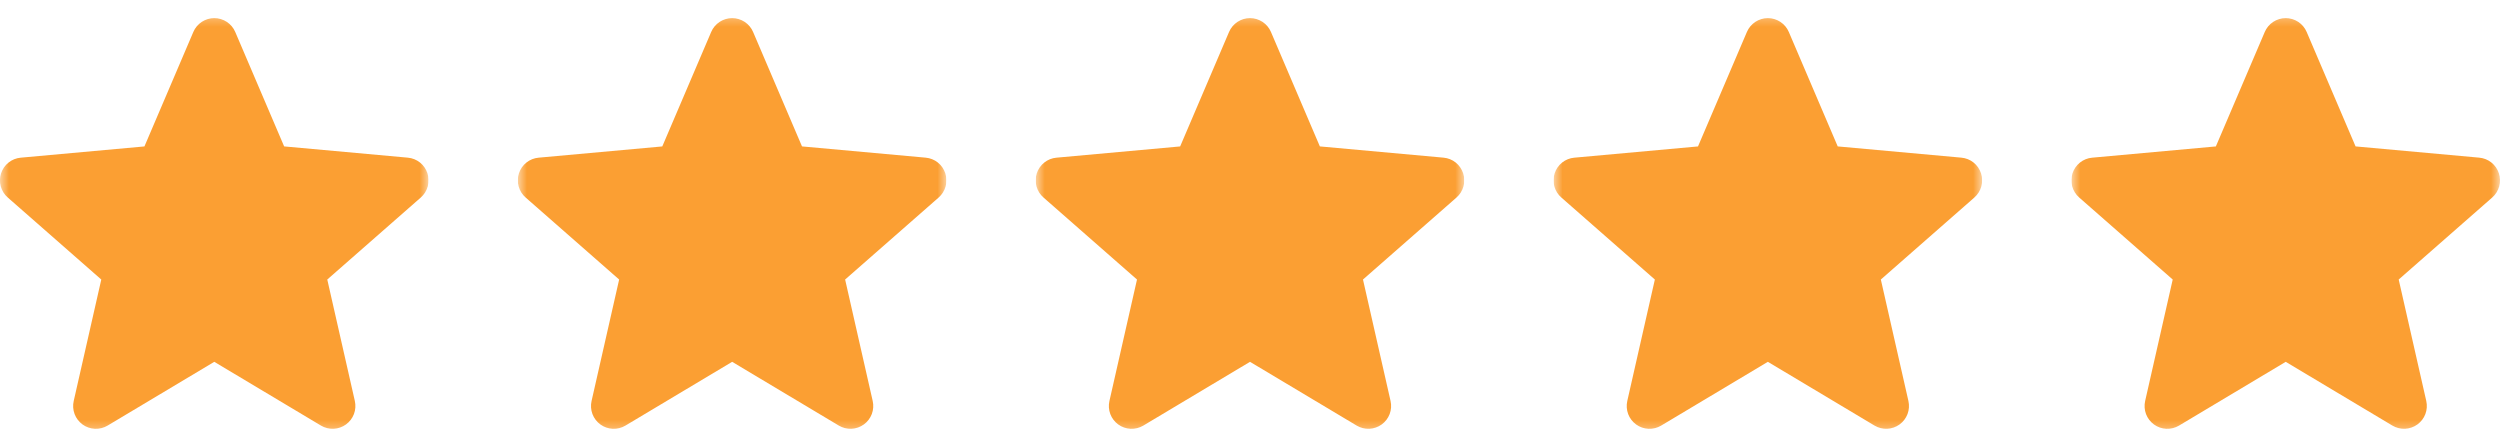 <svg width="140" height="25" viewBox="0 0 140 25" fill="none" xmlns="http://www.w3.org/2000/svg">
<g clip-path="url(#clip0_663_829)">
<mask id="mask0_663_829" style="mask-type:luminance" maskUnits="userSpaceOnUse" x="0" y="0" width="24" height="25">
<path d="M0 0.5H24V24.5H0V0.5Z" fill="white"/>
</mask>
<g mask="url(#mask0_663_829)">
<path d="M23.937 9.706C23.86 9.468 23.715 9.258 23.52 9.102C23.325 8.946 23.088 8.851 22.839 8.829L15.912 8.199L13.173 1.789C13.075 1.559 12.911 1.364 12.703 1.226C12.494 1.089 12.25 1.015 12 1.015C11.75 1.015 11.506 1.089 11.297 1.226C11.089 1.364 10.925 1.559 10.827 1.789L8.088 8.2L1.16 8.83C0.911 8.852 0.674 8.947 0.478 9.103C0.283 9.259 0.137 9.469 0.06 9.707C-0.017 9.945 -0.023 10.2 0.044 10.441C0.111 10.682 0.247 10.898 0.436 11.062L5.672 15.654L4.128 22.455C4.072 22.698 4.09 22.953 4.177 23.187C4.265 23.42 4.42 23.623 4.622 23.77C4.824 23.917 5.064 24.001 5.314 24.012C5.563 24.023 5.811 23.961 6.025 23.833L12 20.262L17.973 23.832C18.187 23.96 18.435 24.022 18.684 24.011C18.933 24 19.174 23.915 19.376 23.769C19.578 23.622 19.733 23.419 19.821 23.186C19.909 22.952 19.926 22.698 19.871 22.454L18.327 15.653L23.563 11.062C23.948 10.725 24.096 10.192 23.937 9.706Z" fill="#FB9F33"/>
</g>
</g>
<g clip-path="url(#clip1_663_829)">
<mask id="mask1_663_829" style="mask-type:luminance" maskUnits="userSpaceOnUse" x="29" y="0" width="24" height="25">
<path d="M29 0.5H53V24.5H29V0.5Z" fill="white"/>
</mask>
<g mask="url(#mask1_663_829)">
<path d="M52.937 9.706C52.86 9.468 52.715 9.258 52.52 9.102C52.325 8.946 52.088 8.851 51.839 8.829L44.912 8.199L42.173 1.789C42.075 1.559 41.911 1.364 41.703 1.226C41.494 1.089 41.25 1.015 41 1.015C40.75 1.015 40.506 1.089 40.297 1.226C40.089 1.364 39.925 1.559 39.827 1.789L37.088 8.2L30.16 8.83C29.911 8.852 29.674 8.947 29.478 9.103C29.282 9.259 29.137 9.469 29.06 9.707C28.983 9.945 28.977 10.2 29.044 10.441C29.111 10.682 29.247 10.898 29.436 11.062L34.672 15.654L33.128 22.455C33.072 22.698 33.09 22.953 33.177 23.187C33.265 23.42 33.42 23.623 33.622 23.77C33.824 23.917 34.064 24.001 34.314 24.012C34.563 24.023 34.811 23.961 35.025 23.833L41 20.262L46.973 23.832C47.187 23.96 47.435 24.022 47.684 24.011C47.934 24 48.174 23.915 48.376 23.769C48.578 23.622 48.733 23.419 48.821 23.186C48.909 22.952 48.926 22.698 48.871 22.454L47.327 15.653L52.563 11.062C52.948 10.725 53.096 10.192 52.937 9.706Z" fill="#FB9F33"/>
</g>
</g>
<g clip-path="url(#clip2_663_829)">
<mask id="mask2_663_829" style="mask-type:luminance" maskUnits="userSpaceOnUse" x="58" y="0" width="24" height="25">
<path d="M58 0.5H82V24.5H58V0.5Z" fill="white"/>
</mask>
<g mask="url(#mask2_663_829)">
<path d="M81.937 9.706C81.86 9.468 81.715 9.258 81.52 9.102C81.325 8.946 81.088 8.851 80.839 8.829L73.912 8.199L71.173 1.789C71.075 1.559 70.911 1.364 70.703 1.226C70.494 1.089 70.25 1.015 70 1.015C69.75 1.015 69.506 1.089 69.297 1.226C69.089 1.364 68.925 1.559 68.827 1.789L66.088 8.2L59.16 8.83C58.911 8.852 58.674 8.947 58.478 9.103C58.282 9.259 58.137 9.469 58.06 9.707C57.983 9.945 57.977 10.2 58.044 10.441C58.111 10.682 58.247 10.898 58.436 11.062L63.672 15.654L62.128 22.455C62.072 22.698 62.09 22.953 62.177 23.187C62.265 23.42 62.42 23.623 62.622 23.77C62.824 23.917 63.064 24.001 63.314 24.012C63.563 24.023 63.811 23.961 64.025 23.833L70 20.262L75.973 23.832C76.187 23.96 76.435 24.022 76.684 24.011C76.933 24 77.174 23.915 77.376 23.769C77.578 23.622 77.733 23.419 77.821 23.186C77.909 22.952 77.926 22.698 77.871 22.454L76.327 15.653L81.563 11.062C81.948 10.725 82.096 10.192 81.937 9.706Z" fill="#FB9F33"/>
</g>
</g>
<g clip-path="url(#clip3_663_829)">
<mask id="mask3_663_829" style="mask-type:luminance" maskUnits="userSpaceOnUse" x="87" y="0" width="24" height="25">
<path d="M87 0.5H111V24.5H87V0.5Z" fill="white"/>
</mask>
<g mask="url(#mask3_663_829)">
<path d="M110.937 9.706C110.86 9.468 110.715 9.258 110.52 9.102C110.325 8.946 110.088 8.851 109.839 8.829L102.912 8.199L100.173 1.789C100.075 1.559 99.911 1.364 99.703 1.226C99.494 1.089 99.25 1.015 99 1.015C98.75 1.015 98.506 1.089 98.297 1.226C98.089 1.364 97.925 1.559 97.827 1.789L95.088 8.2L88.16 8.83C87.911 8.852 87.674 8.947 87.478 9.103C87.283 9.259 87.137 9.469 87.06 9.707C86.983 9.945 86.977 10.2 87.044 10.441C87.111 10.682 87.247 10.898 87.436 11.062L92.672 15.654L91.128 22.455C91.073 22.698 91.09 22.953 91.177 23.187C91.265 23.42 91.42 23.623 91.622 23.77C91.824 23.917 92.064 24.001 92.314 24.012C92.563 24.023 92.811 23.961 93.025 23.833L99 20.262L104.973 23.832C105.187 23.96 105.435 24.022 105.684 24.011C105.934 24 106.174 23.915 106.376 23.769C106.578 23.622 106.733 23.419 106.821 23.186C106.909 22.952 106.926 22.698 106.871 22.454L105.327 15.653L110.563 11.062C110.948 10.725 111.096 10.192 110.937 9.706Z" fill="#FB9F33"/>
</g>
</g>
<g clip-path="url(#clip4_663_829)">
<mask id="mask4_663_829" style="mask-type:luminance" maskUnits="userSpaceOnUse" x="116" y="0" width="24" height="25">
<path d="M116 0.5H140V24.5H116V0.5Z" fill="white"/>
</mask>
<g mask="url(#mask4_663_829)">
<path d="M139.937 9.706C139.86 9.468 139.715 9.258 139.52 9.102C139.325 8.946 139.088 8.851 138.839 8.829L131.912 8.199L129.173 1.789C129.075 1.559 128.911 1.364 128.703 1.226C128.494 1.089 128.25 1.015 128 1.015C127.75 1.015 127.506 1.089 127.297 1.226C127.089 1.364 126.925 1.559 126.827 1.789L124.088 8.2L117.16 8.83C116.911 8.852 116.674 8.947 116.478 9.103C116.283 9.259 116.137 9.469 116.06 9.707C115.983 9.945 115.977 10.2 116.044 10.441C116.111 10.682 116.247 10.898 116.436 11.062L121.672 15.654L120.128 22.455C120.073 22.698 120.09 22.953 120.177 23.187C120.265 23.42 120.42 23.623 120.622 23.77C120.824 23.917 121.064 24.001 121.314 24.012C121.563 24.023 121.811 23.961 122.025 23.833L128 20.262L133.973 23.832C134.187 23.96 134.435 24.022 134.684 24.011C134.934 24 135.174 23.915 135.376 23.769C135.578 23.622 135.733 23.419 135.821 23.186C135.909 22.952 135.926 22.698 135.871 22.454L134.327 15.653L139.563 11.062C139.948 10.725 140.096 10.192 139.937 9.706Z" fill="#FB9F33"/>
</g>
</g>
<defs>
<clipPath id="clip0_663_829">
<rect width="24" height="24" fill="white" transform="translate(0 0.5)"/>
</clipPath>
<clipPath id="clip1_663_829">
<rect width="24" height="24" fill="white" transform="translate(29 0.5)"/>
</clipPath>
<clipPath id="clip2_663_829">
<rect width="24" height="24" fill="white" transform="translate(58 0.5)"/>
</clipPath>
<clipPath id="clip3_663_829">
<rect width="24" height="24" fill="white" transform="translate(87 0.5)"/>
</clipPath>
<clipPath id="clip4_663_829">
<rect width="24" height="24" fill="white" transform="translate(116 0.5)"/>
</clipPath>
</defs>
</svg>
